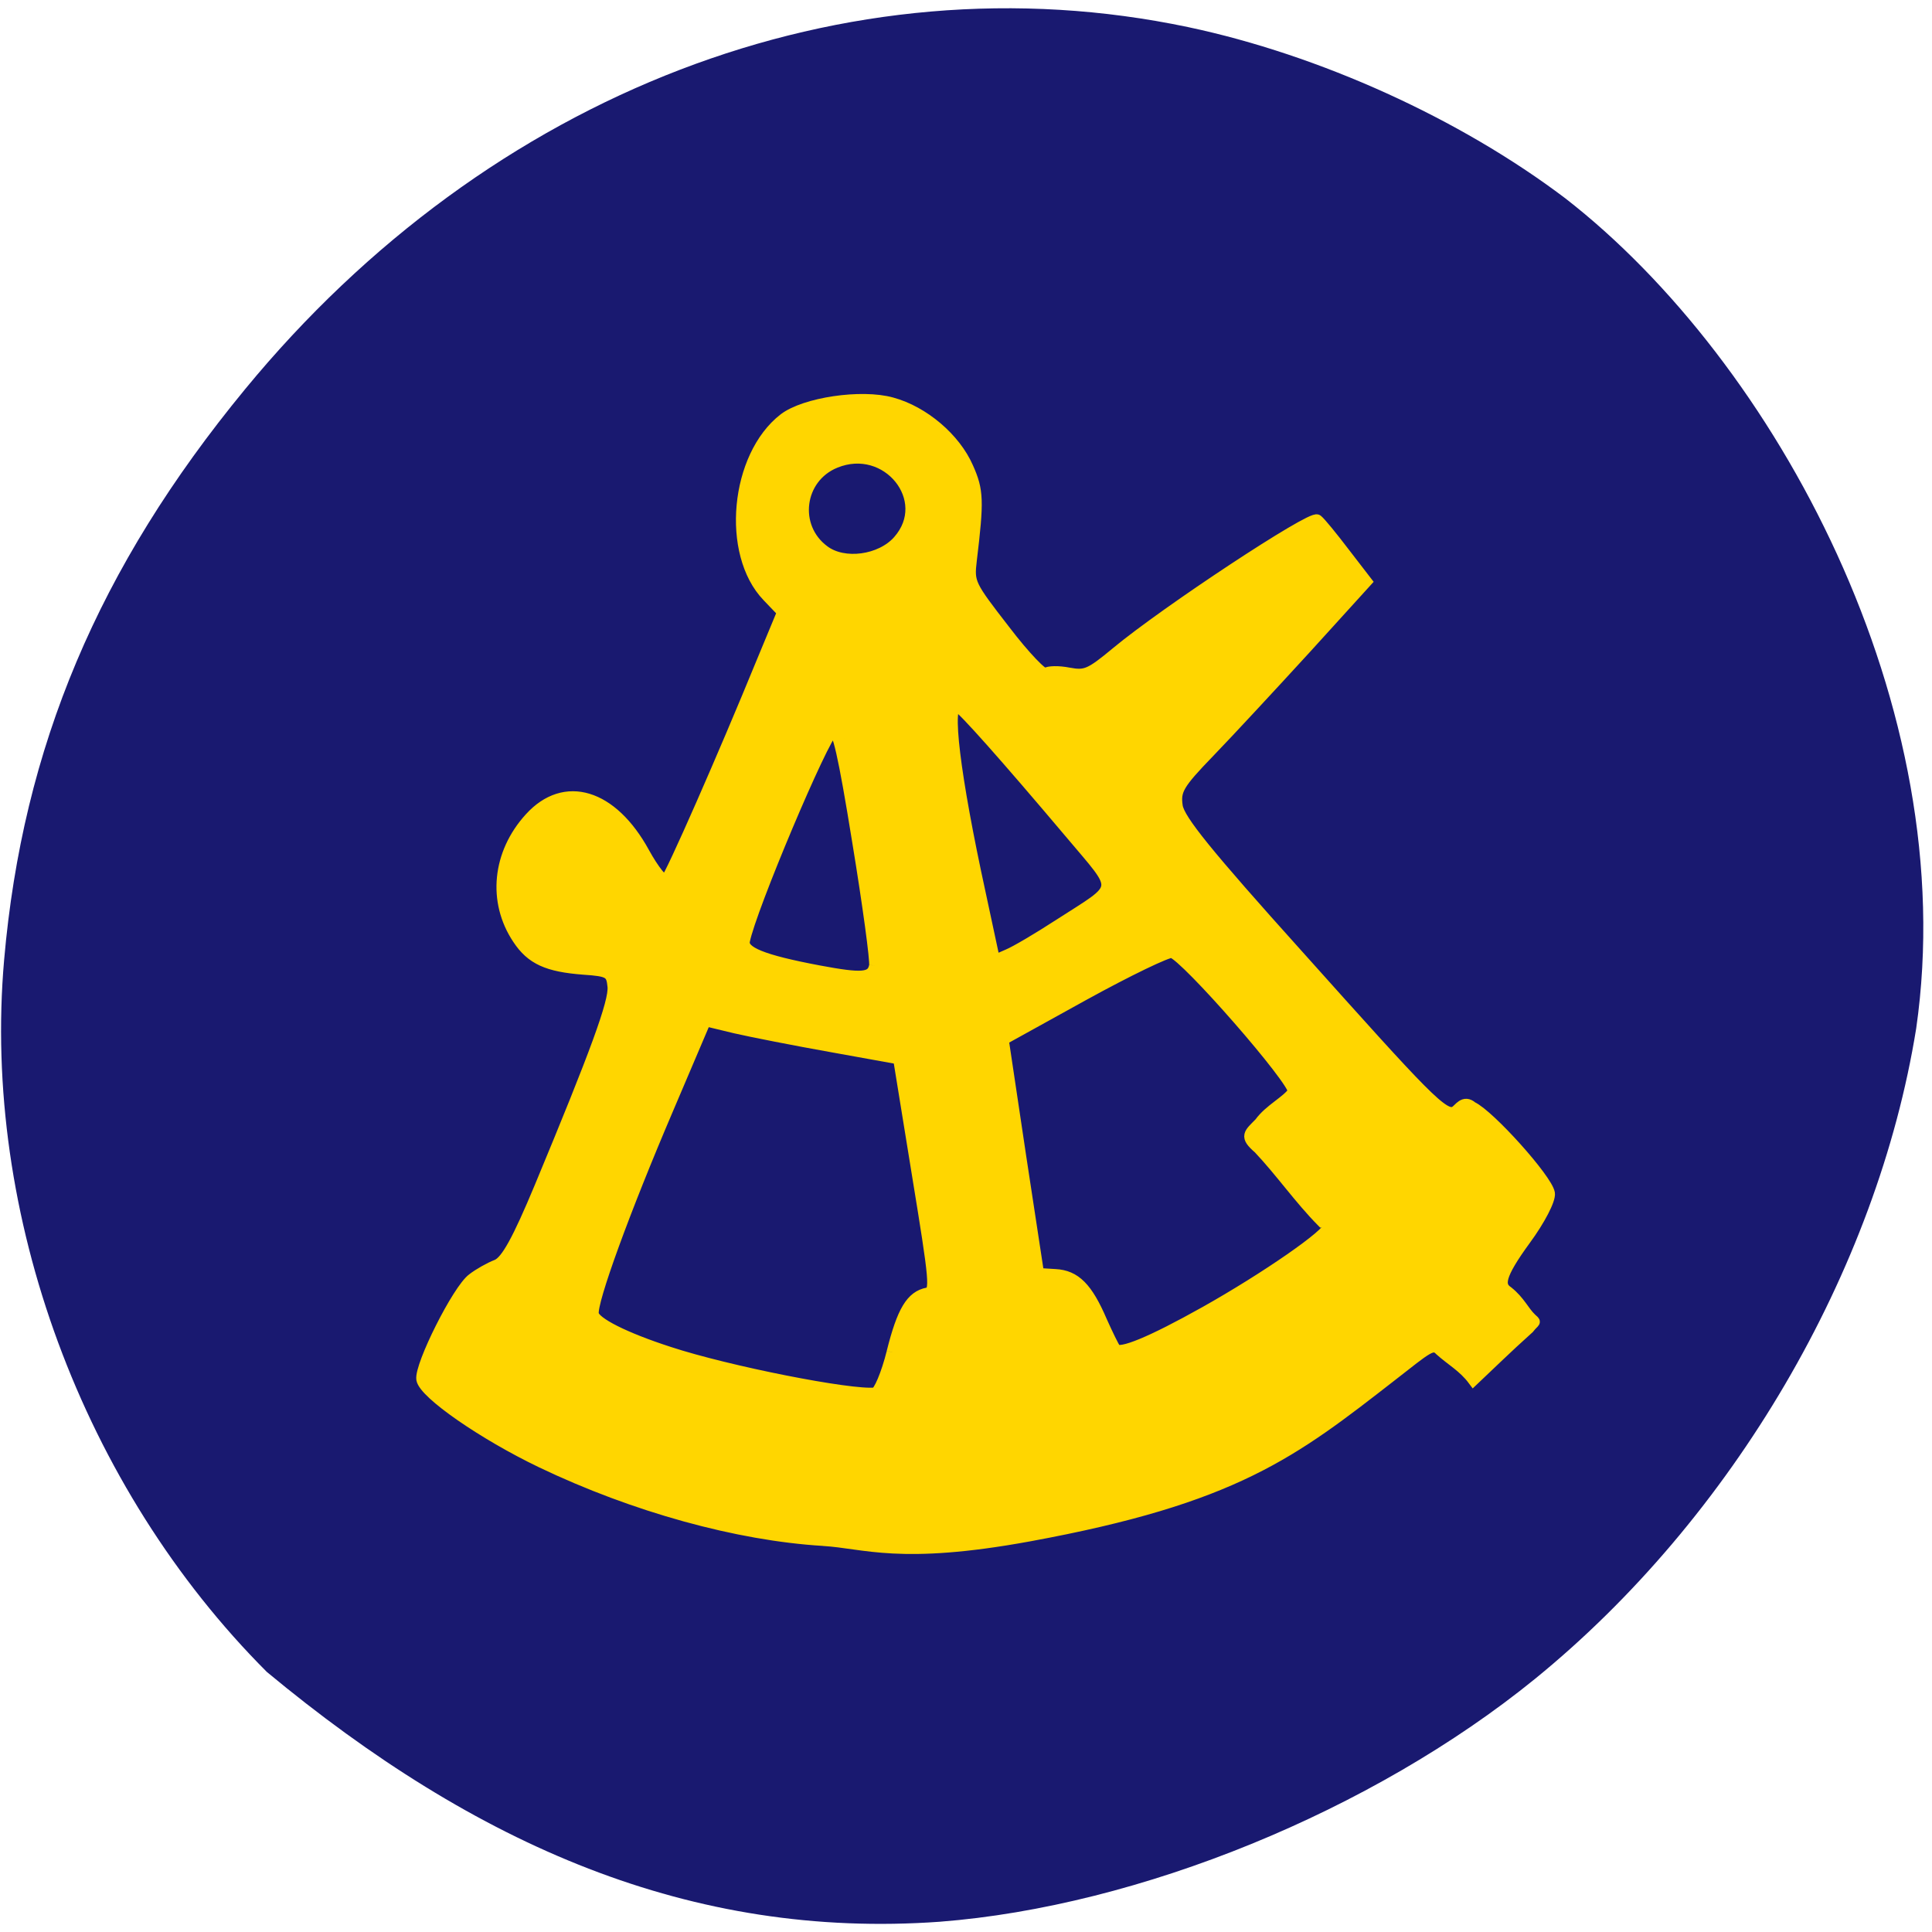 <svg xmlns="http://www.w3.org/2000/svg" viewBox="0 0 22 22"><path d="m 10.703 21.883 c 2.27 -0.176 4.926 -1.262 6.777 -2.766 c 2.25 -1.832 3.895 -4.641 4.34 -7.406 c 0.527 -3.656 -1.598 -7.59 -3.996 -9.453 c -1.203 -0.91 -2.801 -1.633 -4.293 -1.949 c -3.895 -0.82 -7.957 0.738 -10.742 4.125 c -1.668 2.027 -2.531 4.074 -2.742 6.496 c -0.254 2.902 0.895 6.01 2.992 8.109 c 2.383 1.977 4.832 3.047 7.664 2.844" fill="#191970"/><path d="m 109 203.95 c -11.318 -0.682 -25 -4.455 -37.27 -10.318 c -7.773 -3.727 -15.545 -9.136 -15.864 -11 c -0.273 -1.818 4.773 -11.909 6.727 -13.318 c 0.818 -0.636 2.273 -1.455 3.227 -1.818 c 1.227 -0.545 2.727 -3.227 5.682 -10.318 c 7.409 -17.818 9.864 -24.5 9.682 -26.545 c -0.182 -1.864 -0.5 -2.091 -3.909 -2.318 c -4.773 -0.364 -6.909 -1.318 -8.682 -4 c -3.318 -4.955 -2.682 -11.318 1.591 -16 c 4.591 -5.05 10.864 -3.136 15.09 4.591 c 1.273 2.318 2.591 3.955 2.909 3.636 c 0.636 -0.545 7.682 -16.591 12.682 -28.818 l 2.773 -6.682 l -2 -2.091 c -5.455 -5.682 -4.227 -18.545 2.182 -23.5 c 2.727 -2.091 10.227 -3.227 14.273 -2.091 c 4.182 1.136 8.364 4.682 10.05 8.545 c 1.364 3.045 1.409 4.364 0.455 12.273 c -0.364 3.045 -0.227 3.273 4.455 9.318 c 2.636 3.455 5.091 6 5.409 5.682 c 0.318 -0.273 1.682 -0.318 3.045 -0.045 c 2.227 0.409 2.818 0.182 6.318 -2.727 c 6.5 -5.409 25.864 -18.18 26.591 -17.545 c 0.409 0.318 2 2.273 3.591 4.364 l 2.909 3.773 l -8.05 8.864 c -4.455 4.864 -10.136 11 -12.727 13.682 c -4.136 4.273 -4.591 5.091 -4.273 7.227 c 0.318 1.818 3.864 6.227 16.05 19.773 c 16.773 18.727 19.318 21.545 20.773 20.636 c 0.545 -0.318 1.136 -1.545 2.227 -0.591 c 2.318 1.091 9.909 9.545 10.227 11.409 c 0.136 0.818 -1.273 3.545 -3.182 6.136 c -3.545 4.864 -3.545 6.091 -2.318 6.909 c 1.591 1.273 2.091 2.591 3.091 3.545 c 0.636 0.636 0.545 0.182 -0.318 1.273 c -3.136 2.818 -5 4.682 -7.318 6.864 c -1.318 -1.773 -2.955 -2.636 -4.409 -3.955 c -1 -1.045 -1.682 -0.318 -6.409 3.364 c -13.14 10.227 -20.773 16.227 -48.05 21.23 c -17.14 3.136 -21.727 0.909 -27.23 0.591 m 9.136 -24.909 c 1.364 -5.455 2.545 -7.409 4.682 -7.818 c 1.136 -0.227 1 -1.455 -1.318 -15.636 l -2.5 -15.409 l -8.818 -1.591 c -4.864 -0.864 -10.636 -2 -12.818 -2.5 l -3.955 -0.955 l -4.955 11.636 c -5.773 13.5 -10.182 25.591 -9.909 27.23 c 0.182 1.136 4.136 3.136 10.05 5.05 c 7.727 2.545 24.09 5.773 27.27 5.409 c 0.5 -0.045 1.545 -2.5 2.273 -5.409 m 41.41 -5.318 c 8.091 -4.545 16.545 -10.409 16.364 -11.364 c -0.045 -0.409 -0.455 -0.727 -0.864 -0.636 c -3 -3.045 -5.409 -6.545 -8.364 -9.682 c -1.909 -1.636 -1.273 -1.909 0.136 -3.364 c 1.273 -1.773 3.545 -2.818 4.455 -4.136 c 0.273 -1.364 -14.318 -18.05 -16.09 -18.455 c -0.545 -0.136 -5.818 2.409 -11.682 5.636 l -10.682 5.909 l 2.318 15.5 l 2.364 15.5 l 2.227 0.136 c 2.636 0.136 4.227 1.727 6.136 6.182 c 0.773 1.727 1.591 3.409 1.818 3.682 c 0.636 0.773 4.727 -0.909 11.864 -4.909 m -19.364 -51.27 c 8.318 -5.364 8.182 -4.227 1.5 -12.182 c -8.636 -10.227 -14.14 -16.409 -14.909 -16.773 c -1.591 -0.682 -0.409 9.136 3 24.773 l 1.909 8.909 l 1.773 -0.773 c 1 -0.409 4 -2.182 6.727 -3.955 m -24.364 5.409 c 0.136 -0.682 -0.864 -8.05 -2.227 -16.364 c -1.909 -11.818 -2.682 -15.05 -3.318 -14.727 c -1.227 0.682 -10.909 23.591 -11.727 27.818 c -0.273 1.455 2.364 2.545 9.818 3.955 c 5.818 1.091 7.136 1 7.455 -0.682 m 3.136 -56.27 c 4.773 -5.409 -1.5 -13.182 -8.364 -10.364 c -4.909 2 -5.727 8.545 -1.5 11.682 c 2.636 2 7.545 1.318 9.864 -1.318" transform="scale(0.086)" fill="#ffd600" stroke="#ffd600" stroke-width="1.487"/></svg>